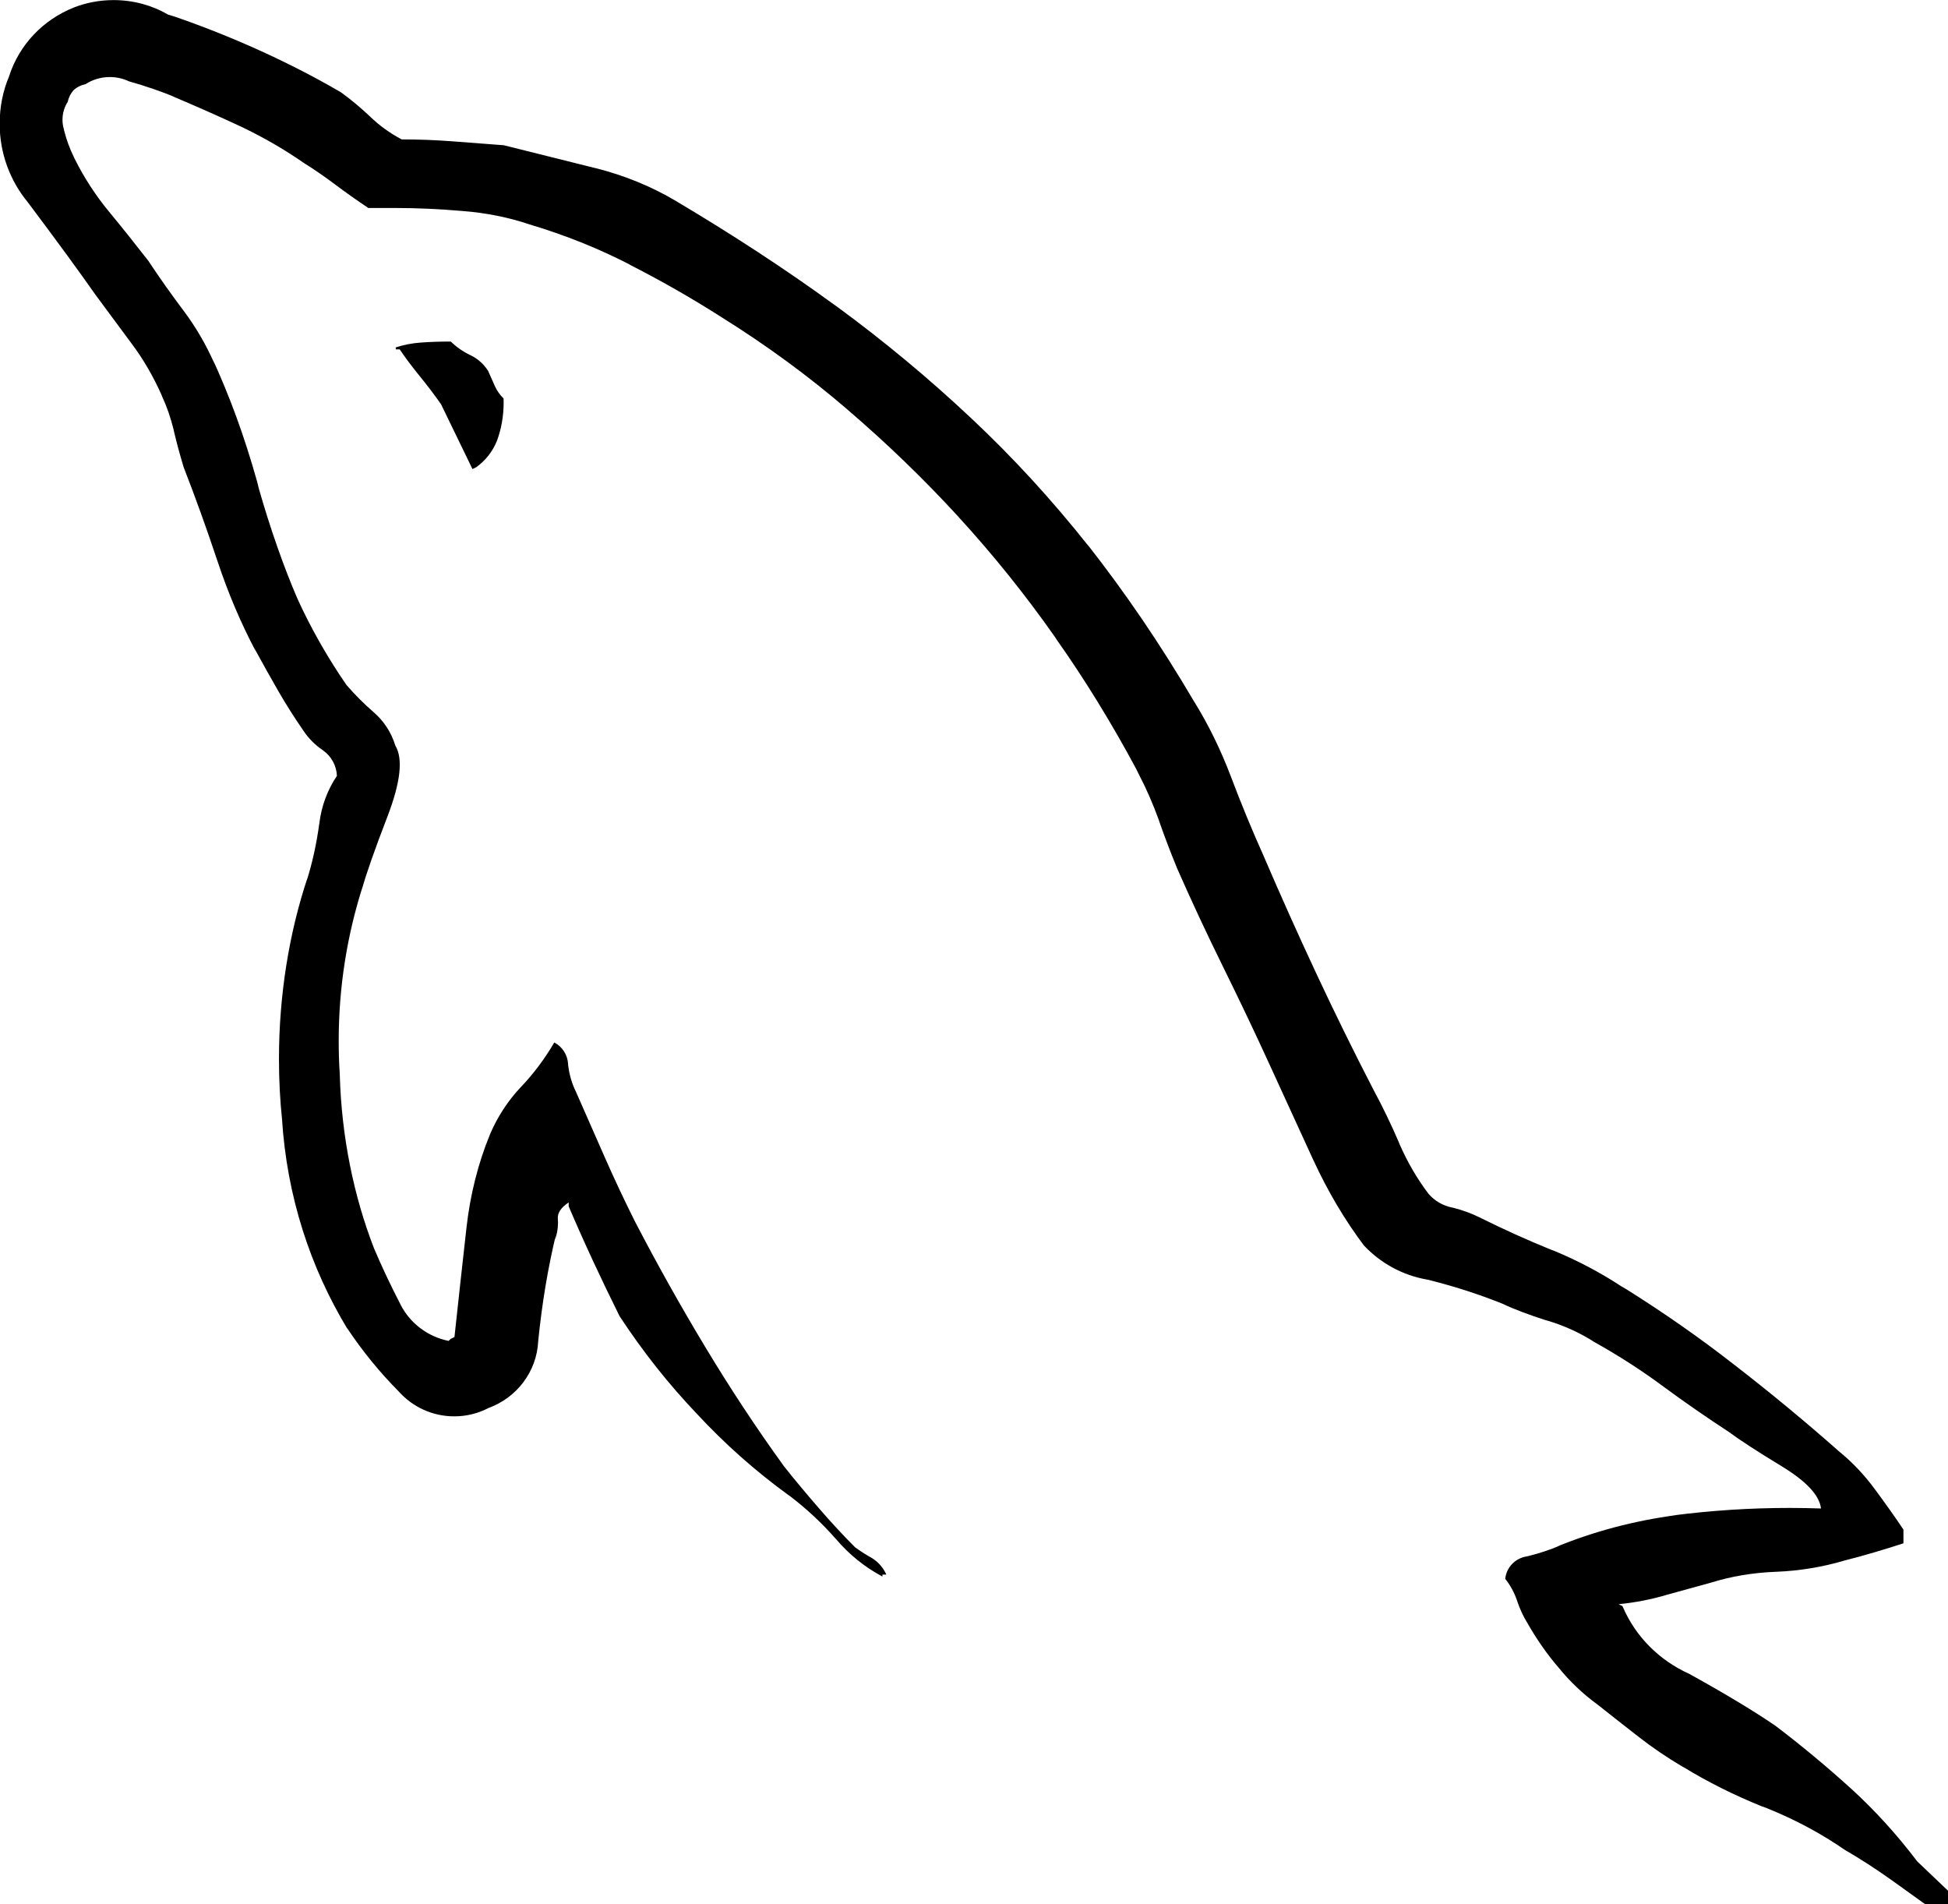 <svg width="88" height="86" viewBox="0 0 88 86" fill="none" xmlns="http://www.w3.org/2000/svg">
<g id="mysql_svgrepo.com" clip-path="url(#clip0_1525_107)">
<path id="Vector" d="M88.473 85.844L86.61 84.069C85.69 82.856 84.711 81.781 83.644 80.802L83.626 80.788C82.531 79.793 81.393 78.847 80.212 77.95C79.266 77.299 77.966 76.516 76.311 75.599C74.95 74.987 73.887 73.913 73.311 72.578L73.297 72.541L73.121 72.453C73.898 72.376 74.609 72.233 75.291 72.032L75.207 72.054L77.297 71.478C78.162 71.207 79.163 71.031 80.201 70.99H80.223C81.316 70.946 82.346 70.77 83.329 70.481L83.237 70.503C83.711 70.385 84.199 70.252 84.7 70.103C85.201 69.954 85.63 69.821 85.987 69.703V69.084C85.633 68.553 85.204 67.947 84.7 67.265C84.22 66.612 83.681 66.044 83.076 65.549L83.057 65.534C81.52 64.175 79.927 62.86 78.28 61.589C76.828 60.456 75.181 59.301 73.473 58.23L73.223 58.084C72.321 57.49 71.287 56.94 70.198 56.489L70.074 56.445C68.979 56 67.899 55.512 66.836 54.982C66.48 54.806 66.066 54.652 65.637 54.545L65.597 54.538C65.168 54.45 64.801 54.23 64.533 53.918L64.53 53.915C64.024 53.247 63.58 52.488 63.228 51.682L63.199 51.608C62.844 50.78 62.46 49.984 62.047 49.221C61.16 47.505 60.302 45.761 59.473 43.989C58.645 42.217 57.849 40.442 57.086 38.665C56.556 37.482 56.068 36.3 55.623 35.119C55.132 33.821 54.578 32.71 53.933 31.665L53.981 31.75C52.397 29.051 50.816 26.748 49.1 24.559L49.203 24.699C47.505 22.557 45.745 20.643 43.853 18.869L43.824 18.843C41.958 17.09 39.948 15.418 37.84 13.871L37.66 13.743C35.47 12.151 33.075 10.584 30.474 9.042C29.429 8.426 28.215 7.924 26.935 7.601L26.84 7.579L22.759 6.56L20.453 6.384C19.685 6.325 18.916 6.296 18.146 6.296C17.604 6.01 17.138 5.669 16.727 5.273C16.324 4.888 15.888 4.525 15.433 4.191L15.396 4.165C13.178 2.871 10.6 1.687 7.905 0.755L7.594 0.66C6.886 0.246 6.035 0.004 5.13 0.004C4.484 0.004 3.865 0.128 3.3 0.352L3.333 0.341C1.94 0.895 0.876 2.02 0.418 3.421L0.407 3.458C0.139 4.088 -0.015 4.818 -0.015 5.588C-0.015 6.937 0.462 8.173 1.258 9.137L1.25 9.126C2.58 10.899 3.599 12.292 4.308 13.306C4.839 14.018 5.386 14.757 5.951 15.525C6.468 16.214 6.926 17.002 7.297 17.835L7.326 17.912C7.531 18.348 7.711 18.869 7.843 19.404L7.854 19.463C7.971 19.966 8.119 20.514 8.298 21.105C8.828 22.464 9.33 23.858 9.805 25.285C10.322 26.844 10.894 28.164 11.557 29.421L11.488 29.275C11.842 29.925 12.198 30.56 12.555 31.181C12.912 31.802 13.295 32.408 13.706 33C13.944 33.359 14.245 33.656 14.59 33.887L14.601 33.895C14.964 34.159 15.202 34.573 15.22 35.042C14.802 35.658 14.52 36.399 14.425 37.195L14.421 37.217C14.293 38.144 14.109 38.969 13.86 39.765L13.889 39.655C13.072 42.097 12.602 44.913 12.602 47.835C12.602 48.781 12.65 49.713 12.749 50.633L12.738 50.519C12.958 54.032 14.018 57.259 15.715 60.053L15.664 59.961C16.386 61.043 17.16 61.985 18.014 62.847C18.63 63.536 19.525 63.969 20.522 63.969C21.08 63.969 21.608 63.833 22.07 63.591L22.051 63.598C23.335 63.136 24.248 61.963 24.314 60.566V60.559C24.49 58.821 24.754 57.266 25.117 55.748L25.069 55.994C25.157 55.763 25.208 55.499 25.208 55.22C25.208 55.165 25.205 55.11 25.201 55.055V55.062C25.172 54.796 25.334 54.544 25.689 54.307V54.483C26.043 55.312 26.412 56.139 26.796 56.965C27.18 57.792 27.578 58.619 27.991 59.448C29.073 61.094 30.221 62.531 31.482 63.855L31.471 63.844C32.736 65.208 34.115 66.433 35.603 67.514L35.684 67.569C36.461 68.163 37.143 68.805 37.759 69.505L37.774 69.52C38.353 70.202 39.046 70.763 39.827 71.185L39.864 71.203V71.115H40.04C39.897 70.796 39.666 70.539 39.38 70.363L39.373 70.36C39.083 70.198 38.834 70.037 38.599 69.861L38.617 69.872C38.087 69.342 37.539 68.75 36.975 68.097C36.41 67.445 35.893 66.824 35.424 66.235C34.182 64.519 32.998 62.726 31.871 60.856C30.744 58.986 29.679 57.085 28.677 55.154C28.203 54.208 27.744 53.233 27.302 52.228C26.86 51.223 26.431 50.248 26.015 49.302C25.835 48.939 25.711 48.521 25.663 48.077V48.059C25.641 47.637 25.399 47.274 25.047 47.087L25.04 47.084C24.596 47.839 24.105 48.492 23.544 49.082L23.547 49.078C22.964 49.691 22.488 50.413 22.147 51.205L22.128 51.253C21.611 52.507 21.234 53.962 21.069 55.484L21.061 55.554C20.885 57.121 20.708 58.731 20.53 60.386L20.354 60.474L20.266 60.562C19.312 60.368 18.528 59.759 18.102 58.938L18.095 58.92C17.65 58.062 17.252 57.218 16.9 56.39C15.99 54.054 15.426 51.352 15.349 48.528V48.495C15.316 48.048 15.301 47.524 15.301 46.999C15.301 44.557 15.686 42.203 16.397 39.996L16.353 40.157C16.529 39.507 16.913 38.412 17.505 36.872C18.096 35.332 18.215 34.267 17.86 33.678C17.677 33.073 17.336 32.564 16.889 32.175L16.885 32.171C16.438 31.783 16.031 31.376 15.657 30.943L15.646 30.928C15.233 30.332 14.834 29.696 14.45 29.022C14.067 28.347 13.727 27.682 13.431 27.027C12.826 25.626 12.206 23.87 11.693 22.066L11.612 21.74C11.029 19.668 10.38 17.915 9.61 16.229L9.706 16.463C9.299 15.539 8.826 14.74 8.276 14.01L8.298 14.04C7.701 13.243 7.168 12.489 6.699 11.777C6.103 11.01 5.511 10.27 4.924 9.559C4.327 8.837 3.795 8.023 3.362 7.15L3.329 7.077C3.153 6.721 2.999 6.307 2.893 5.878L2.886 5.837C2.845 5.709 2.823 5.559 2.823 5.408C2.823 5.108 2.911 4.825 3.065 4.591L3.062 4.598C3.102 4.393 3.197 4.213 3.329 4.066C3.472 3.938 3.656 3.843 3.854 3.802H3.861C4.173 3.601 4.55 3.48 4.961 3.48C5.269 3.48 5.566 3.549 5.826 3.674L5.815 3.67C6.618 3.898 7.267 4.125 7.902 4.385L7.77 4.338C8.892 4.812 9.927 5.27 10.875 5.713C11.968 6.233 12.899 6.783 13.779 7.396L13.713 7.352C14.188 7.647 14.661 7.973 15.132 8.327C15.604 8.681 16.106 9.037 16.639 9.394H17.882C18.828 9.394 19.833 9.439 20.896 9.53C21.971 9.614 22.964 9.816 23.91 10.131L23.822 10.105C25.586 10.63 27.1 11.249 28.538 11.994L28.387 11.924C29.837 12.662 31.212 13.446 32.512 14.274C34.672 15.62 36.538 16.999 38.295 18.506L38.232 18.454C40.066 20.024 41.73 21.633 43.292 23.335L43.329 23.379C44.854 25.043 46.31 26.851 47.641 28.747L47.755 28.919C48.979 30.65 50.215 32.652 51.326 34.727L51.48 35.039C51.777 35.603 52.078 36.296 52.338 37.004L52.378 37.125C52.615 37.805 52.881 38.501 53.174 39.215C53.824 40.694 54.521 42.186 55.264 43.692C56.007 45.198 56.704 46.662 57.354 48.085L59.305 52.342C59.99 53.83 60.757 55.114 61.648 56.298L61.607 56.243C62.352 57.039 63.345 57.596 64.46 57.79L64.489 57.794C65.839 58.131 66.975 58.513 68.075 58.964L67.903 58.901C68.427 59.14 69.102 59.393 69.795 59.616L69.942 59.657C70.719 59.895 71.394 60.21 72.013 60.606L71.98 60.588C73.179 61.259 74.195 61.919 75.163 62.638L75.086 62.583C76.091 63.321 77.095 64.018 78.1 64.673C78.574 65.027 79.37 65.544 80.487 66.224C81.604 66.903 82.196 67.539 82.262 68.13C81.844 68.116 81.349 68.105 80.854 68.105C79.05 68.105 77.275 68.222 75.537 68.449L75.742 68.427C73.777 68.691 71.995 69.172 70.319 69.857L70.466 69.806C70.052 69.986 69.557 70.151 69.043 70.279L68.974 70.294C68.453 70.371 68.05 70.789 67.998 71.309C68.222 71.588 68.402 71.914 68.523 72.266L68.53 72.288C68.655 72.662 68.805 72.985 68.988 73.286L68.977 73.264C69.414 74.037 69.883 74.705 70.411 75.321L70.396 75.302C70.913 75.94 71.496 76.494 72.142 76.967L72.167 76.985C72.764 77.46 73.385 77.947 74.03 78.448C74.62 78.91 75.288 79.365 75.981 79.776L76.069 79.823C77.11 80.461 78.32 81.07 79.581 81.58L79.75 81.638C81.121 82.188 82.298 82.826 83.391 83.585L83.332 83.545C84.044 83.958 84.752 84.416 85.459 84.92C86.165 85.424 86.845 85.911 87.498 86.383C87.765 86.647 88 86.94 88.198 87.259L88.209 87.278C88.543 87.659 89.005 87.919 89.529 87.985H89.54V87.809C89.217 87.564 88.979 87.223 88.865 86.83L88.862 86.816C88.77 86.442 88.634 86.115 88.451 85.815L88.458 85.829L88.473 85.844ZM20.361 15.426C19.887 15.426 19.443 15.44 19.03 15.47C18.608 15.499 18.216 15.576 17.846 15.701L17.879 15.69V15.778H18.055C18.292 16.132 18.59 16.531 18.949 16.973C19.309 17.415 19.634 17.844 19.925 18.26L21.344 21.186L21.52 21.098C21.934 20.797 22.253 20.394 22.444 19.921L22.451 19.903C22.642 19.393 22.752 18.799 22.752 18.183C22.752 18.117 22.752 18.051 22.748 17.985V17.996C22.583 17.835 22.447 17.644 22.352 17.431L22.348 17.42L22.051 16.753C21.857 16.445 21.586 16.203 21.267 16.049L21.256 16.045C20.911 15.88 20.618 15.671 20.361 15.426Z" fill="black"/>
</g>
<defs>
<clipPath id="clip0_1525_107">
<rect width="88" height="88" fill="white"/>
</clipPath>
</defs>
</svg>
